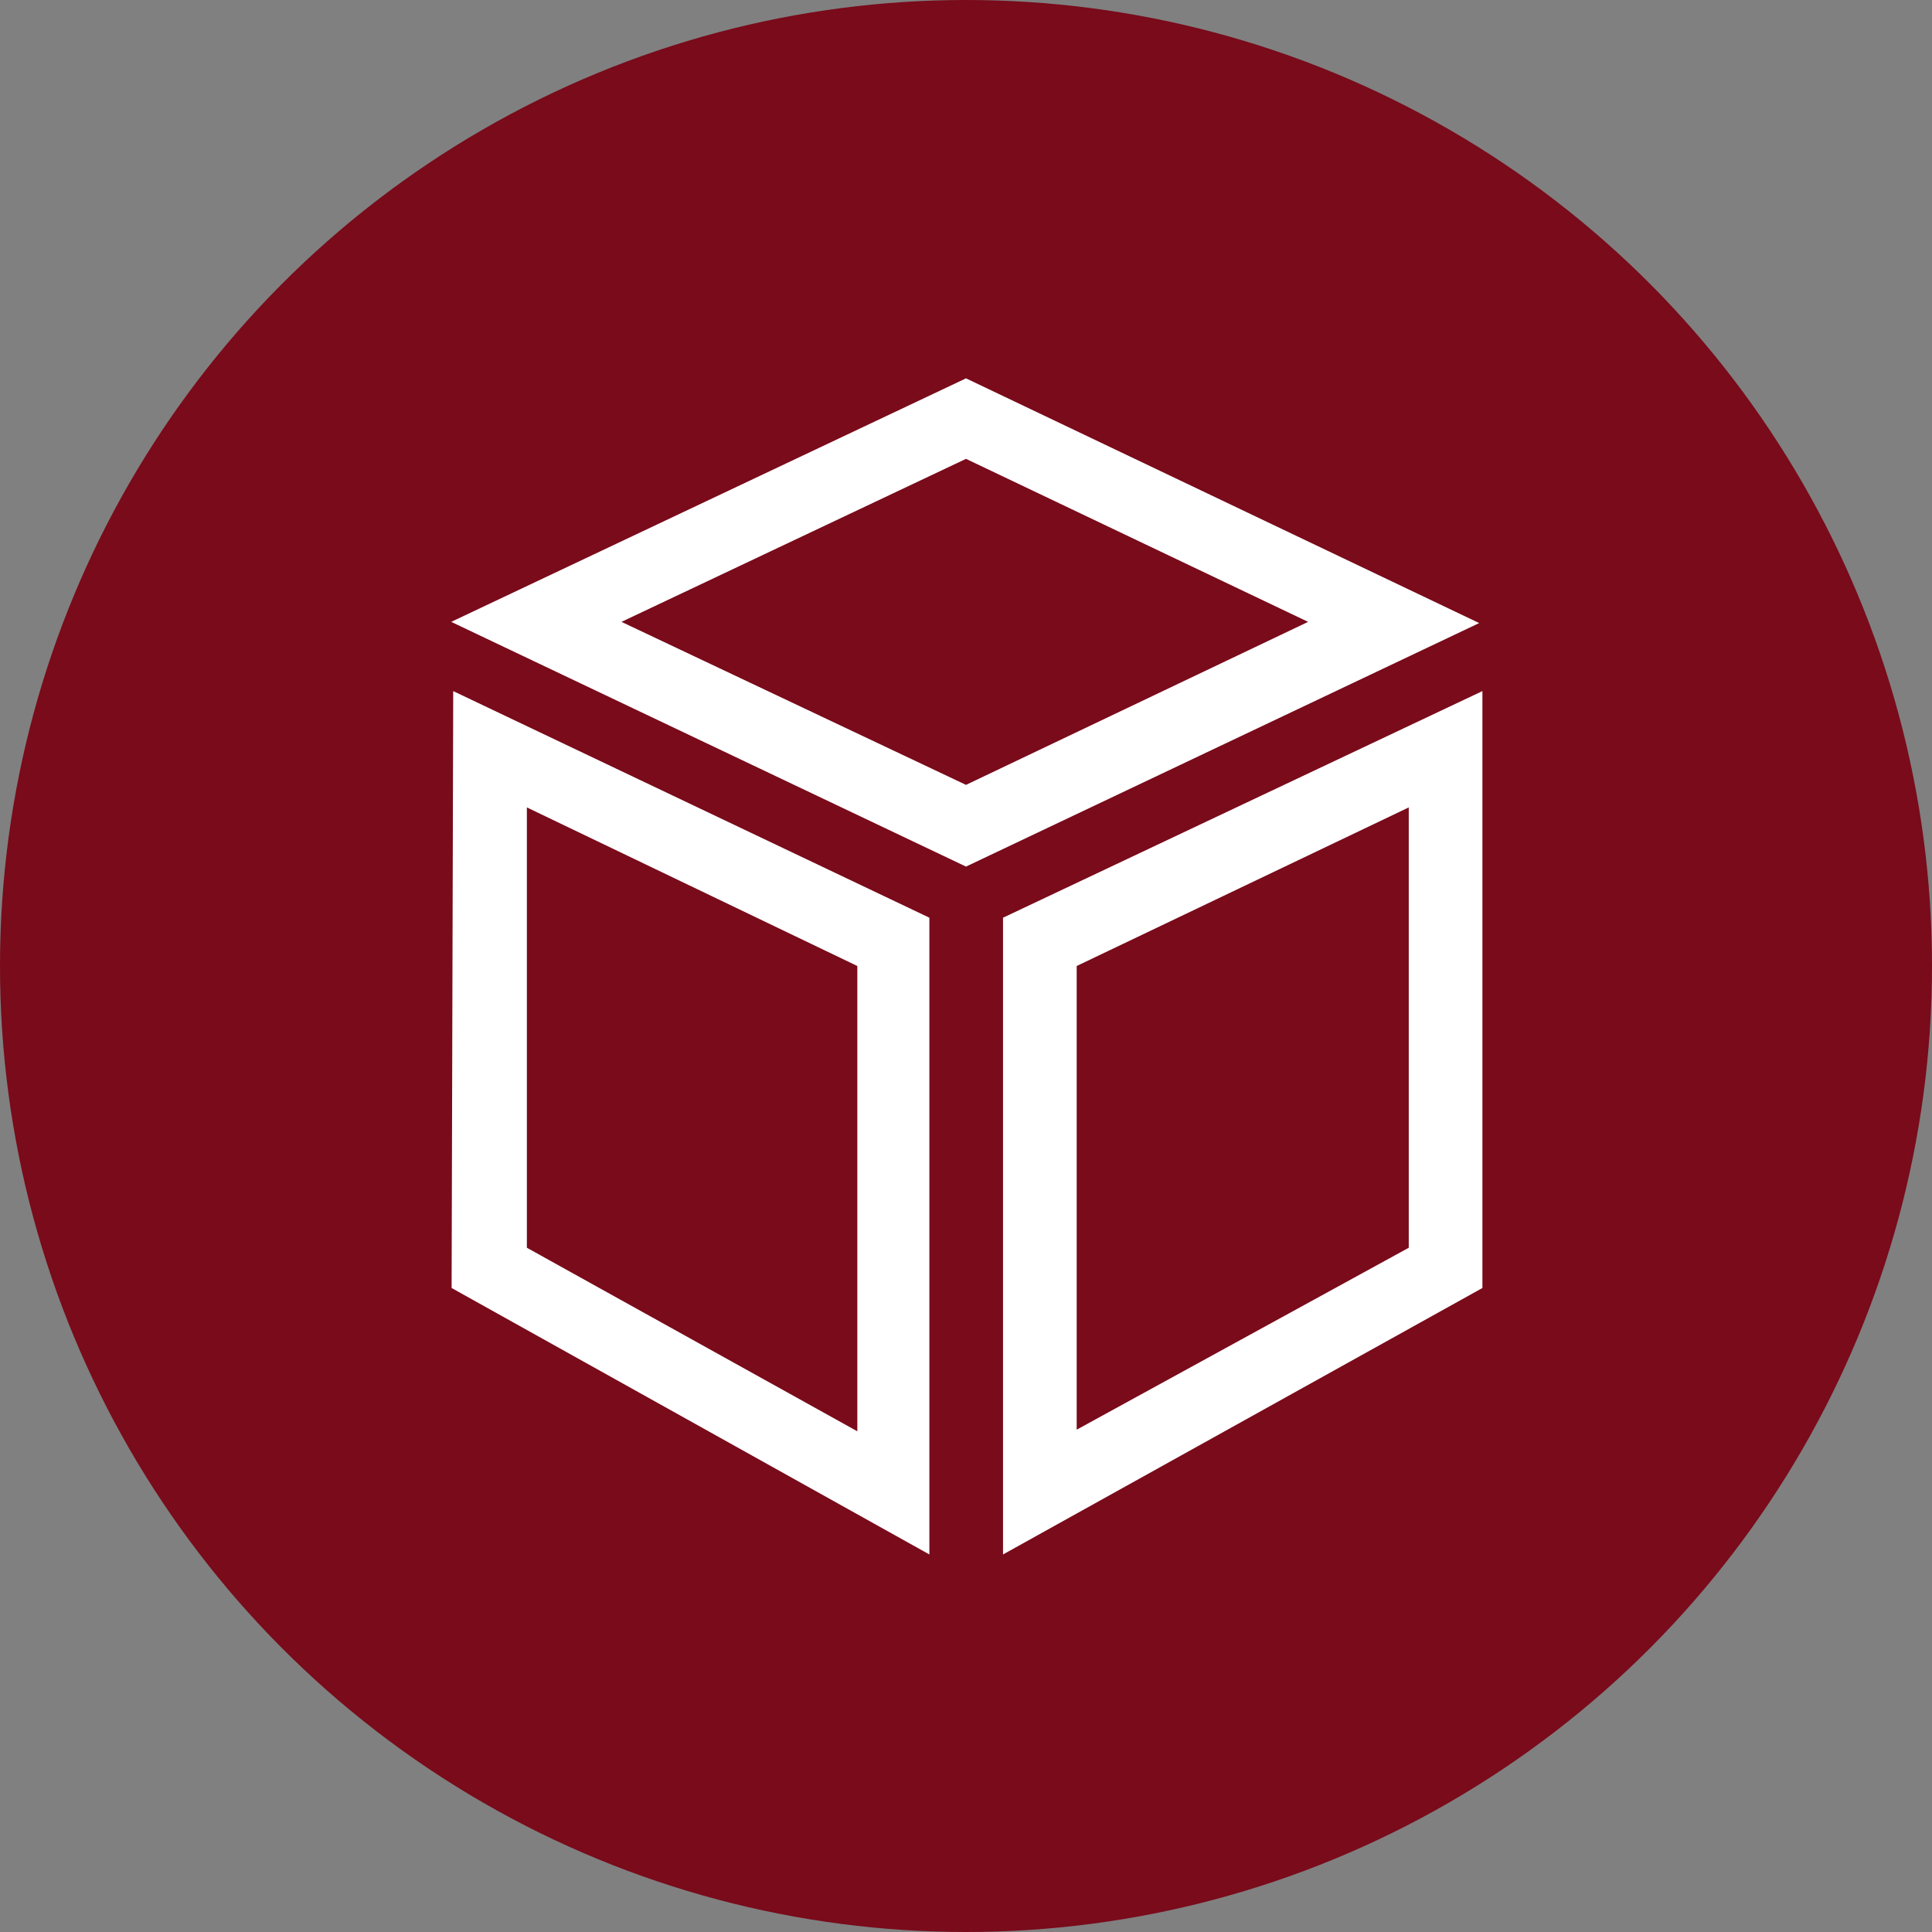 <svg id="Layer_1" data-name="Layer 1" xmlns="http://www.w3.org/2000/svg" width="48" height="48" viewBox="0 0 48 48"><rect x="0" y="0" width="48" height="48" fill="#808080" stroke="none"/><defs><style>.cls-1{fill:#790b1b;}.cls-2{fill:#fff;}</style></defs><title>48px_sourcefile_20170718_multi</title><circle class="cls-1" cx="24" cy="24" r="24"/><path id="path1" class="cls-2" d="M35,20.06,26.75,24V35.52L35,31Zm-21.91,0V31l8.21,4.56V24Zm23.74-2.89V32L24.92,38.62V22.8Zm-25.57,0L23.09,22.8V38.62L11.22,32ZM24,11.4l-8.56,4.05L24,19.5l8.5-4.05Zm0-2,12.75,6.08L24,21.53,11.21,15.45Z"/></svg>